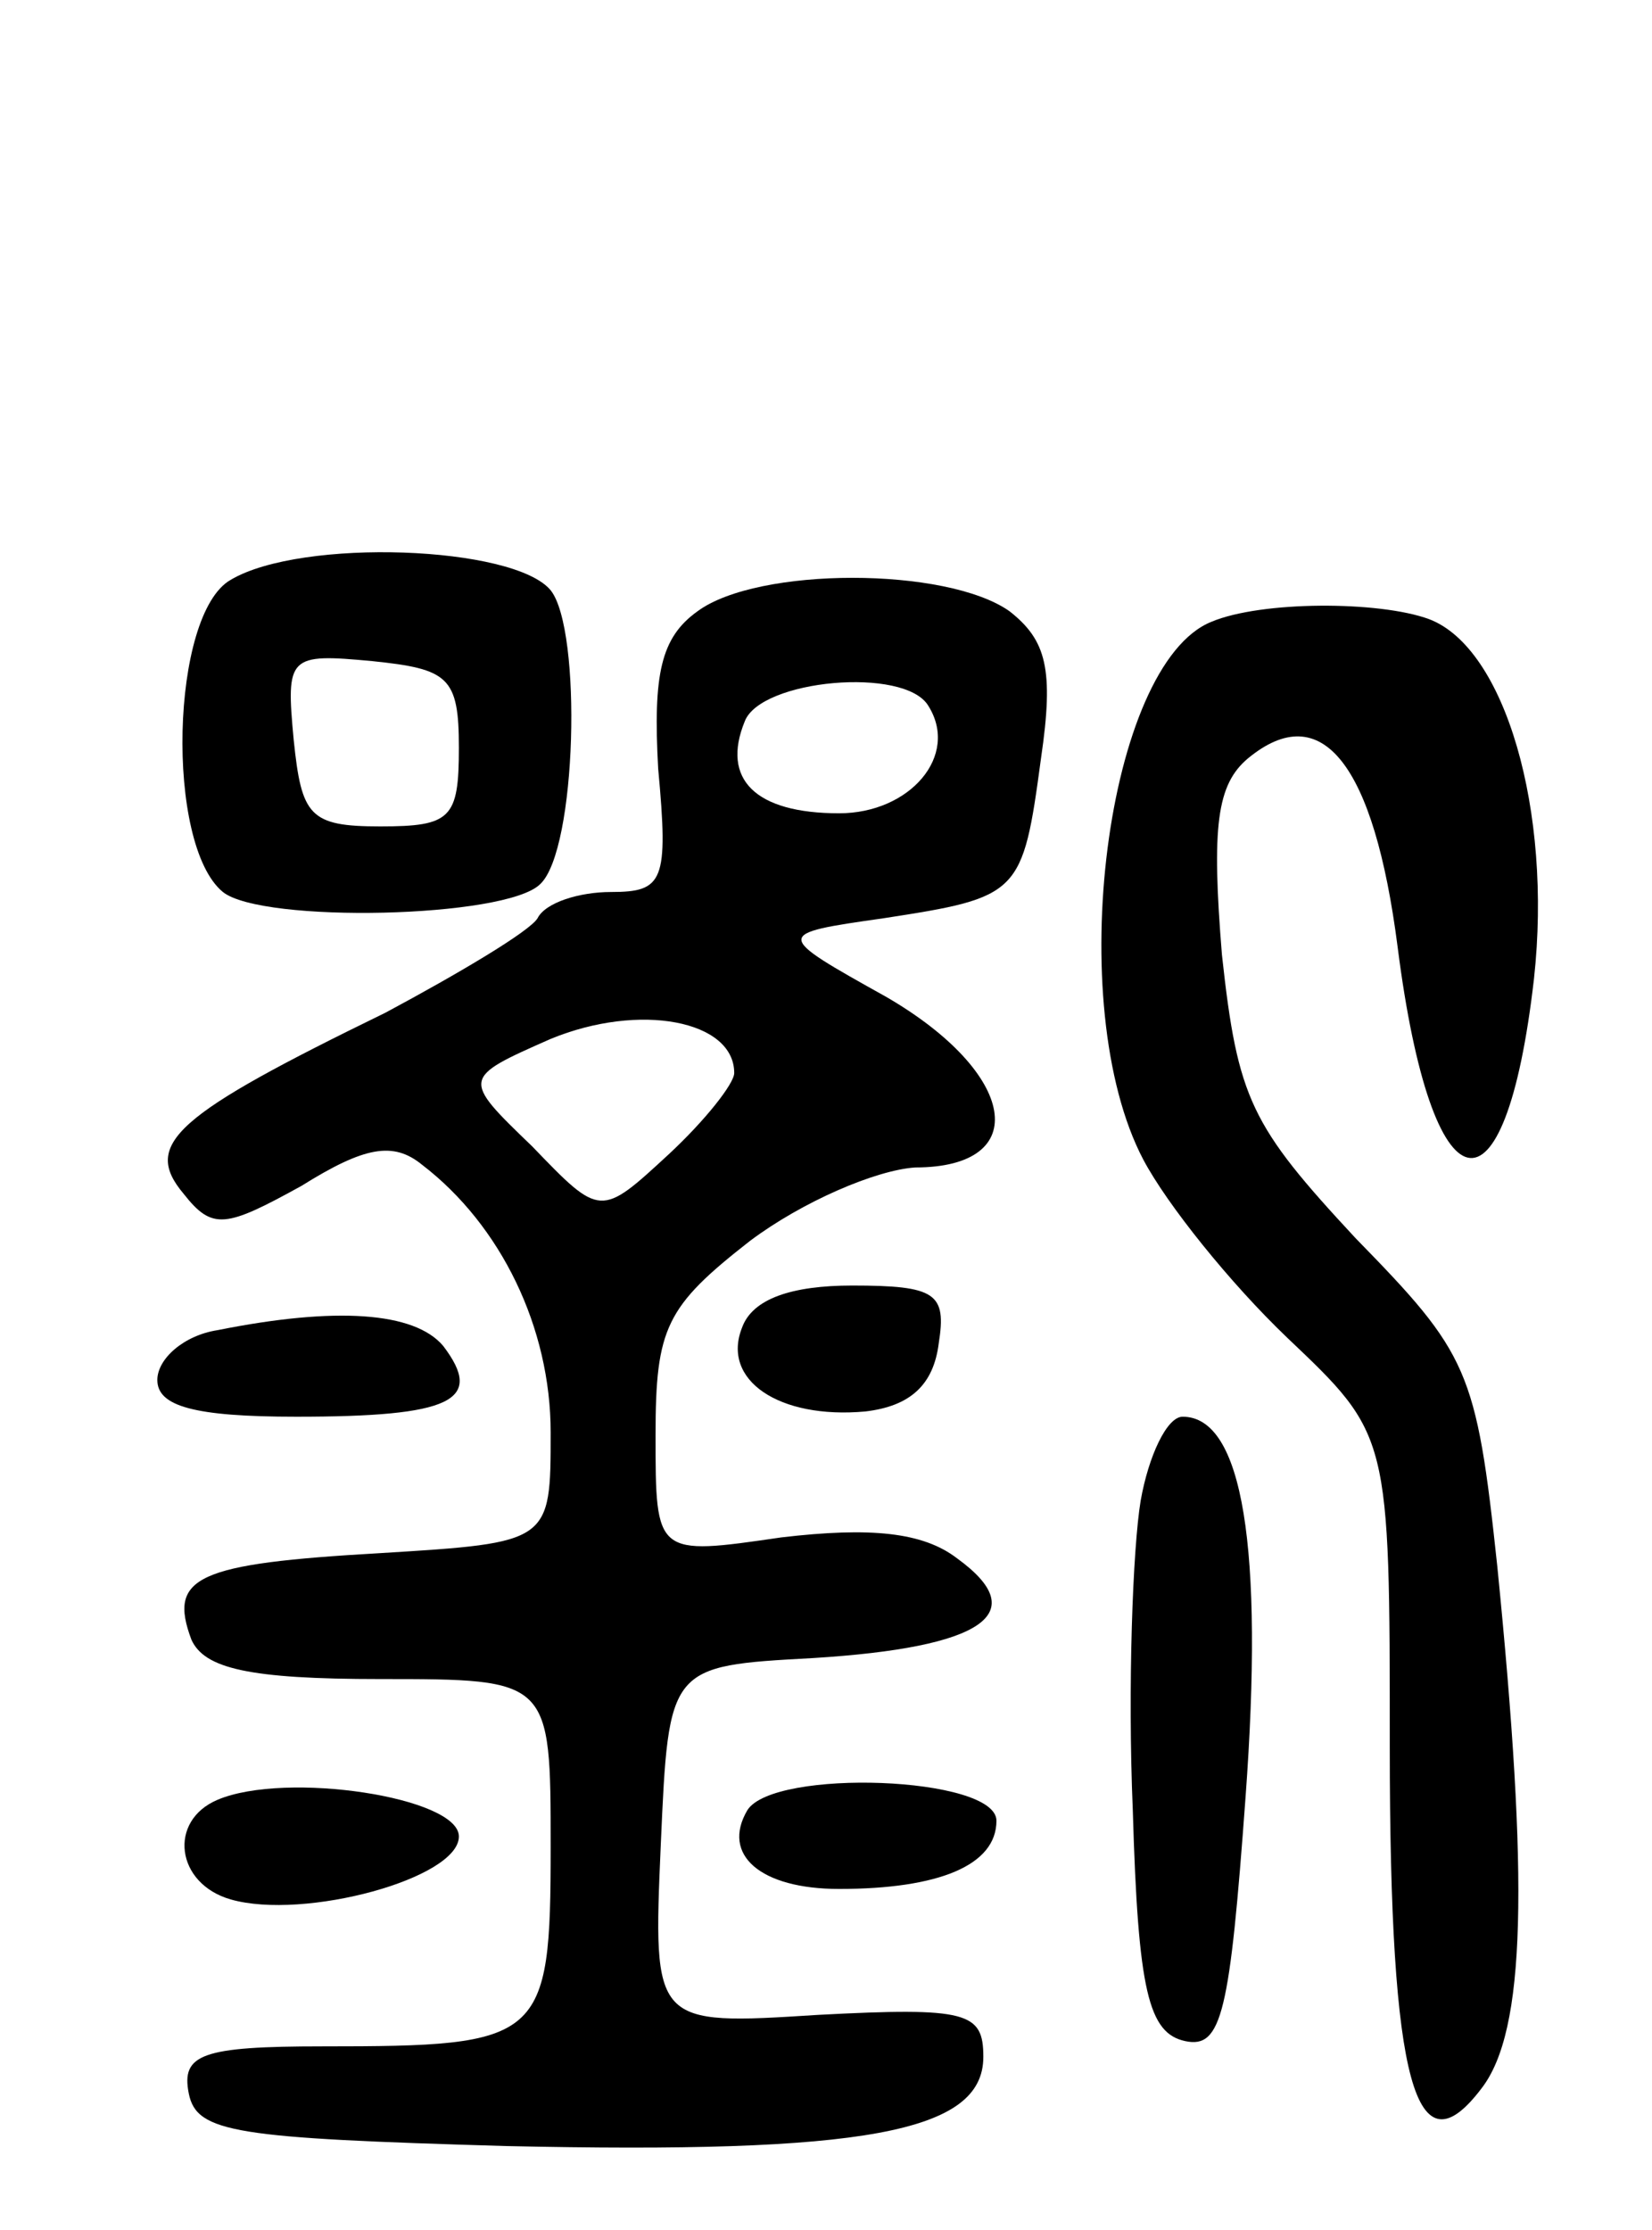 <svg version="1.0" xmlns="http://www.w3.org/2000/svg"
 width="63pt" height="85pt" viewBox="0 0 63 85"
 preserveAspectRatio="xMidYMid meet">
<g transform="translate(0,85) scale(0.1,-0.1)"
fill="#000000" stroke="none">
<path d="M88 629 c-23 -13 -25 -101 -3 -119 15 -12 108 -10 121 3 14 13 16 97
4 112 -14 17 -95 20 -122 4z m87 -64 c0 -27 -3 -30 -30 -30 -27 0 -30 4 -33
33 -3 32 -2 33 30 30 29 -3 33 -6 33 -33z"/>
<path d="M266 617 c-14 -10 -17 -24 -15 -60 4 -43 2 -47 -18 -47 -12 0 -25 -4
-28 -10 -3 -5 -30 -21 -58 -36 -80 -39 -93 -50 -77 -69 11 -14 16 -13 45 3 24
15 35 17 46 8 30 -23 49 -62 49 -102 0 -42 0 -42 -65 -46 -70 -4 -81 -9 -72
-33 5 -11 22 -15 72 -15 65 0 65 0 65 -64 0 -74 -3 -76 -87 -76 -46 0 -54 -3
-51 -18 3 -15 18 -17 121 -20 136 -3 182 5 182 34 0 17 -6 19 -63 16 -63 -4
-63 -4 -60 65 3 68 3 68 58 71 65 4 84 17 55 38 -13 10 -33 12 -67 8 -48 -7
-48 -7 -48 39 0 41 4 49 36 74 20 15 48 27 63 28 45 0 39 36 -11 65 -43 24
-43 24 -1 30 52 8 53 9 60 61 5 34 2 45 -12 56 -24 17 -96 17 -119 0z m88 -36
c12 -19 -7 -41 -34 -41 -32 0 -45 13 -36 35 6 16 61 21 70 6z m-74 -140 c0 -4
-11 -18 -25 -31 -26 -24 -26 -24 -52 3 -27 26 -27 26 7 41 34 14 70 7 70 -13z"/>
<path d="M462 613 c-40 -16 -57 -146 -26 -205 9 -17 33 -47 55 -68 39 -37 39
-37 39 -156 0 -129 10 -163 35 -130 17 22 18 79 6 199 -8 75 -11 81 -54 125
-40 43 -45 53 -51 108 -4 49 -2 65 10 75 28 23 48 -2 57 -72 13 -102 41 -108
52 -12 7 64 -11 126 -40 137 -19 7 -64 7 -83 -1z"/>
<path d="M283 344 c-8 -20 14 -35 47 -32 17 2 26 10 28 26 3 19 -1 22 -33 22
-23 0 -38 -5 -42 -16z"/>
<path d="M83 343 c-13 -2 -23 -11 -23 -19 0 -10 14 -14 53 -14 59 0 72 6 56
27 -11 13 -41 15 -86 6z"/>
<path d="M435 278 c-3 -18 -5 -71 -3 -118 2 -69 6 -85 20 -88 14 -3 17 11 23
93 7 95 -1 145 -24 145 -6 0 -13 -15 -16 -32z"/>
<path d="M83 164 c-19 -8 -16 -32 5 -38 28 -8 87 8 87 24 0 15 -66 25 -92 14z"/>
<path d="M285 160 c-10 -17 5 -30 35 -30 38 0 60 9 60 26 0 17 -85 20 -95 4z"/>
</g>
</svg>
